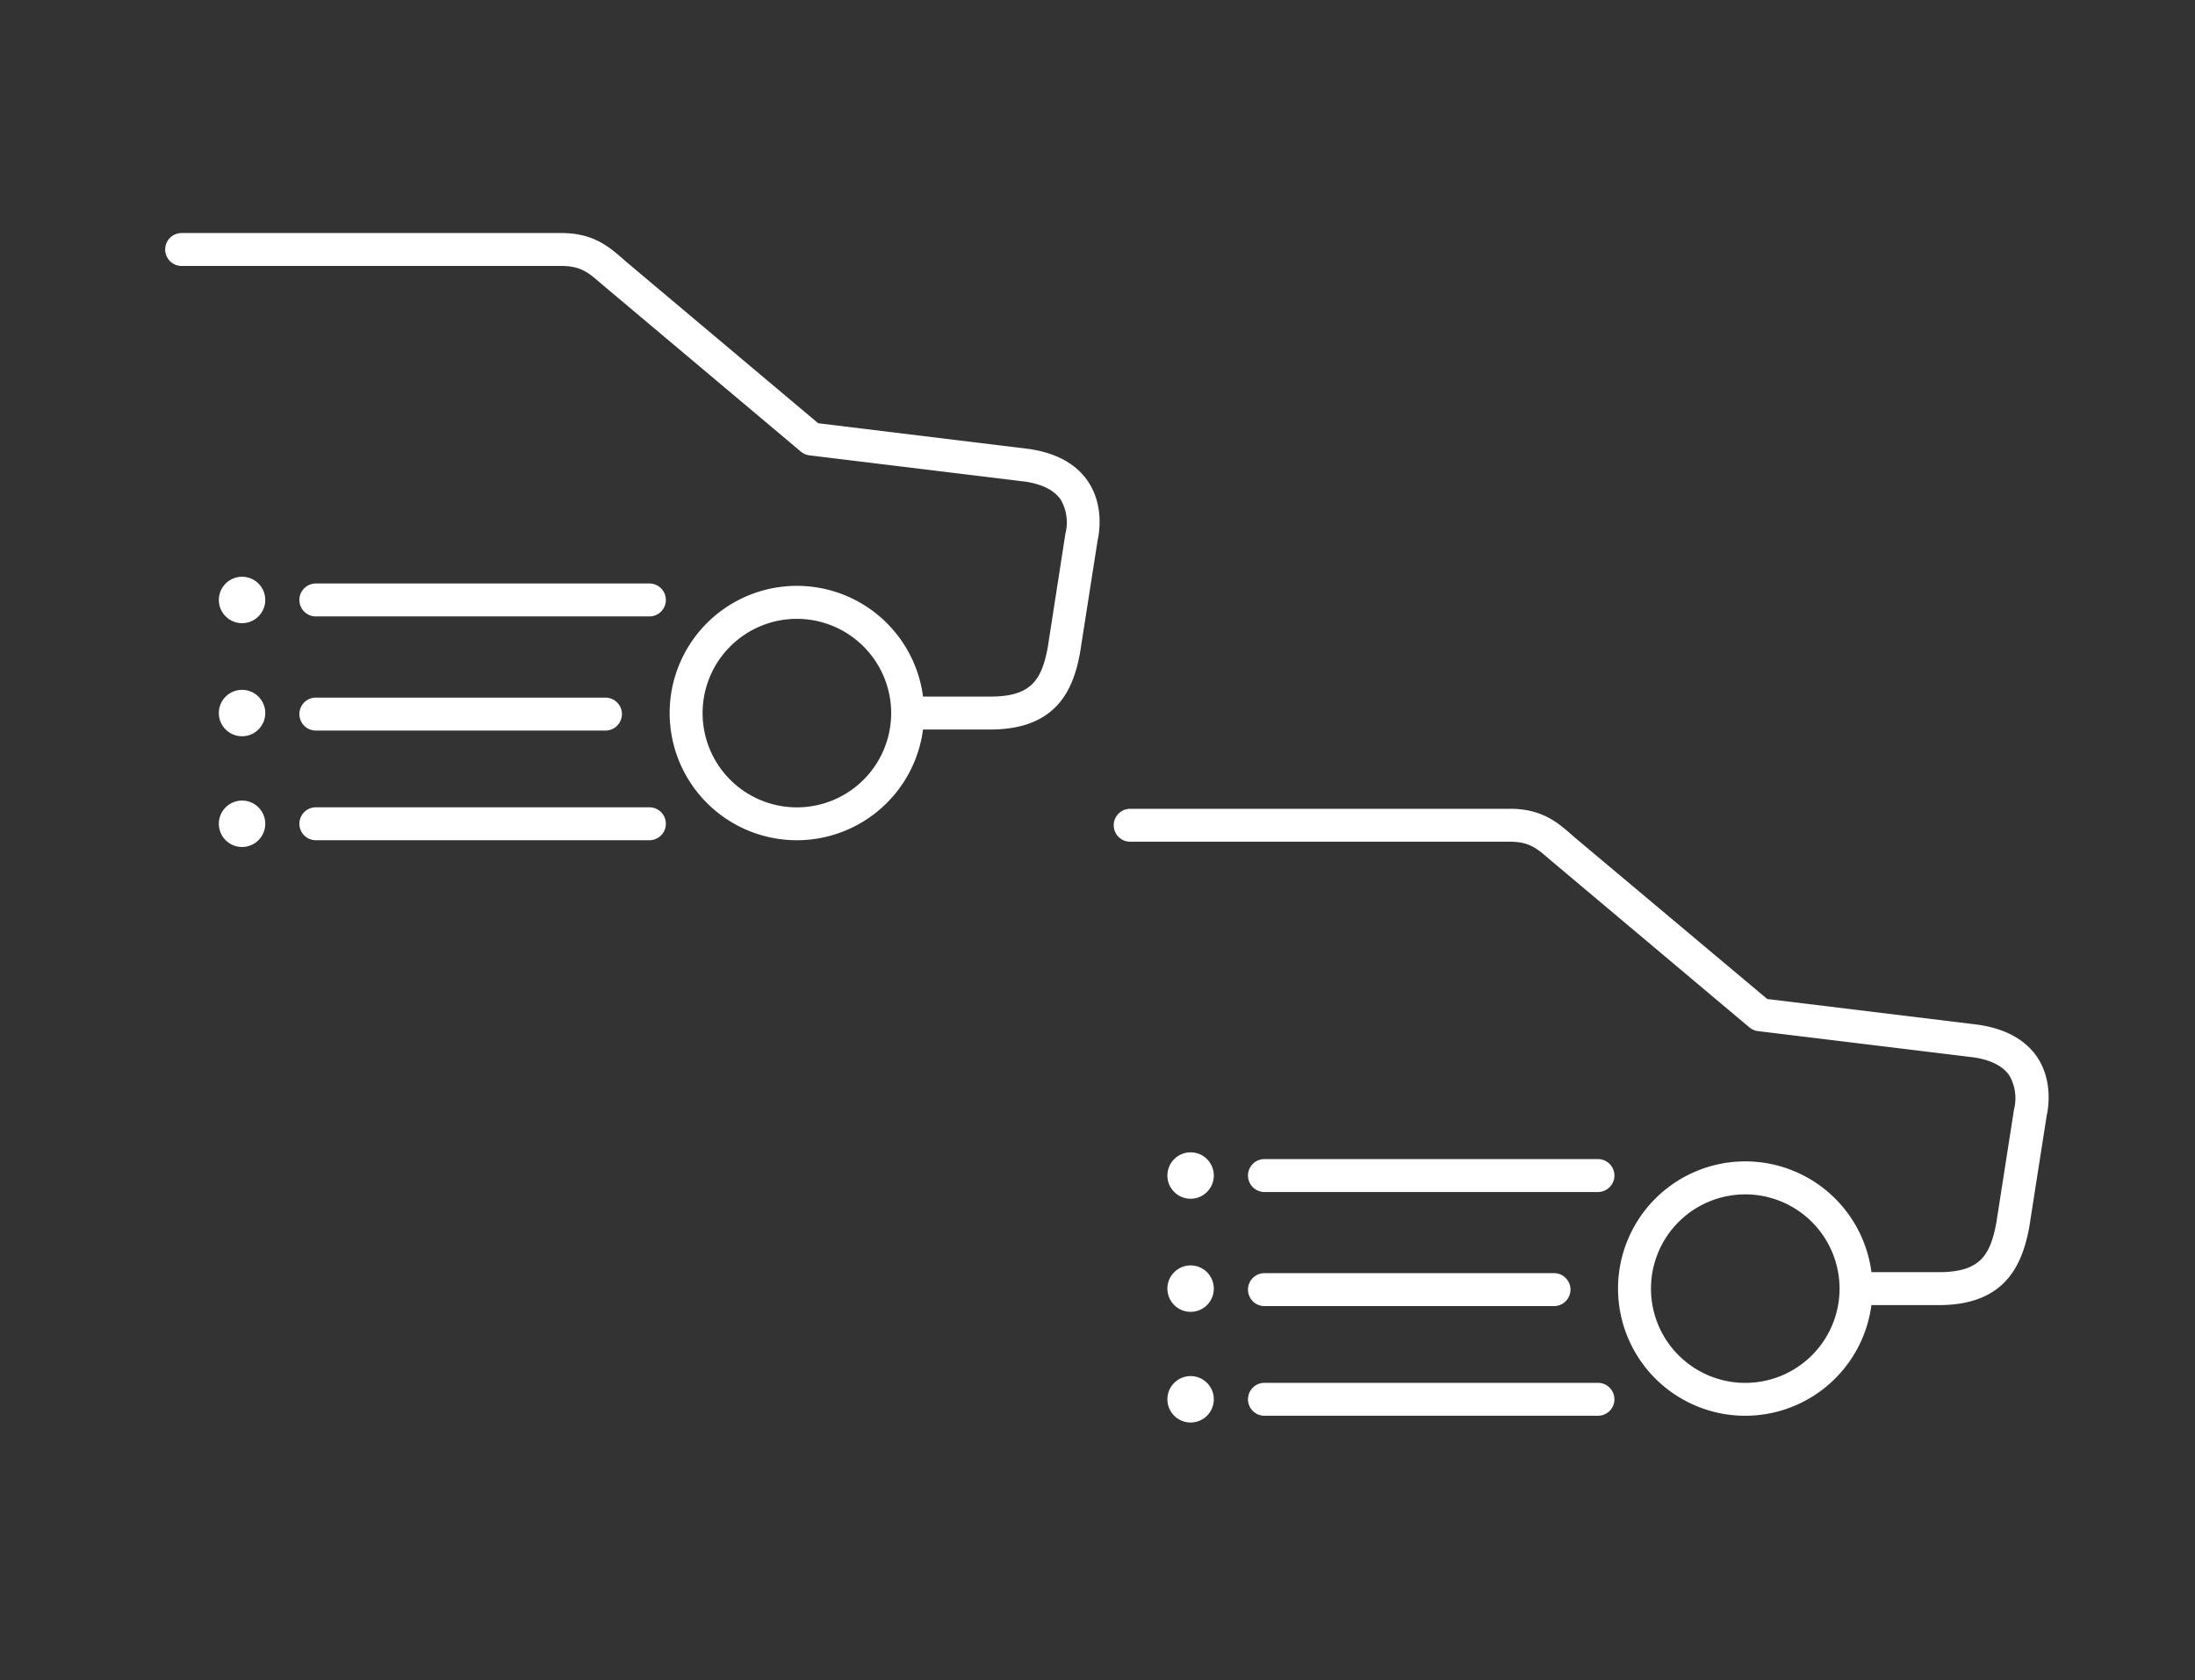 <svg id="Capa_1" data-name="Capa 1" xmlns="http://www.w3.org/2000/svg" viewBox="0 0 399.73 306.11"><rect x="0" y="0" width="399.73" height="306.11" fill="#333333" stroke="none"/><title>acc-compara</title><path d="M353.09,237.74H338.58a3,3,0,0,1,0-6h14.51c7.43,0,9.35-3,10.46-9l3.2-20.52a3.13,3.13,0,0,1,.07-.33,8.29,8.29,0,0,0-.87-5.93c-1.17-1.75-3.37-2.88-6.54-3.35l-39.26-4.78a3,3,0,0,1-1.57-.68l-36.36-30.58c-2.31-2-3.7-3.24-7.25-3.24H205.82a3,3,0,0,1,0-6H275c5.8,0,8.67,2.51,11.2,4.72l.63.55,35,29.38,38.45,4.69c5,.74,8.64,2.77,10.78,6,2.87,4.4,1.91,9.47,1.66,10.56l-3.2,20.48C368.24,230.29,365.3,237.74,353.09,237.74Z" style="fill:#fff"/><path d="M317.86,257.9A23.17,23.17,0,1,1,341,234.74,23.19,23.19,0,0,1,317.86,257.9Zm0-40.33A17.17,17.17,0,1,0,335,234.74,17.18,17.18,0,0,0,317.86,217.57Z" style="fill:#fff"/><path d="M291,217.14H230.27a3,3,0,0,1,0-6H291a3,3,0,0,1,0,6Z" style="fill:#fff"/><path d="M283,237.92H230.27a3,3,0,0,1,0-6H283a3,3,0,0,1,0,6Z" style="fill:#fff"/><path d="M291,257.9H230.27a3,3,0,0,1,0-6H291a3,3,0,1,1,0,6Z" style="fill:#fff"/><circle cx="216.82" cy="214.14" r="4.23" style="fill:#fff"/><circle cx="216.82" cy="234.74" r="4.23" style="fill:#fff"/><circle cx="216.82" cy="254.9" r="4.23" style="fill:#fff"/><path d="M180.35,132.89H165.84a3,3,0,0,1,0-6h14.51c7.43,0,9.35-3,10.46-9L194,97.34a3.14,3.14,0,0,1,.07-.33,8.29,8.29,0,0,0-.86-5.93c-1.17-1.75-3.37-2.88-6.54-3.35l-39.25-4.78a3,3,0,0,1-1.57-.68L109.5,51.69c-2.31-2-3.7-3.24-7.25-3.24H33.08a3,3,0,0,1,0-6h69.17c5.8,0,8.67,2.51,11.2,4.72l.63.55L149,77.1l38.44,4.69c5,.74,8.65,2.77,10.79,6.05,2.87,4.4,1.91,9.47,1.66,10.56l-3.2,20.48C195.5,125.45,192.55,132.89,180.35,132.89Z" style="fill:#fff"/><path d="M145.12,153.06a23.17,23.17,0,1,1,23.17-23.17A23.19,23.19,0,0,1,145.12,153.06Zm0-40.33a17.17,17.17,0,1,0,17.17,17.17A17.19,17.19,0,0,0,145.12,112.73Z" style="fill:#fff"/><path d="M118.26,112.29H57.52a3,3,0,0,1,0-6h60.74a3,3,0,0,1,0,6Z" style="fill:#fff"/><path d="M110.26,133.08H57.52a3,3,0,1,1,0-6h52.74a3,3,0,0,1,0,6Z" style="fill:#fff"/><path d="M118.26,153.06H57.52a3,3,0,0,1,0-6h60.74a3,3,0,0,1,0,6Z" style="fill:#fff"/><circle cx="44.08" cy="109.29" r="4.23" style="fill:#fff"/><circle cx="44.08" cy="129.89" r="4.23" style="fill:#fff"/><circle cx="44.08" cy="150.06" r="4.23" style="fill:#fff"/></svg>